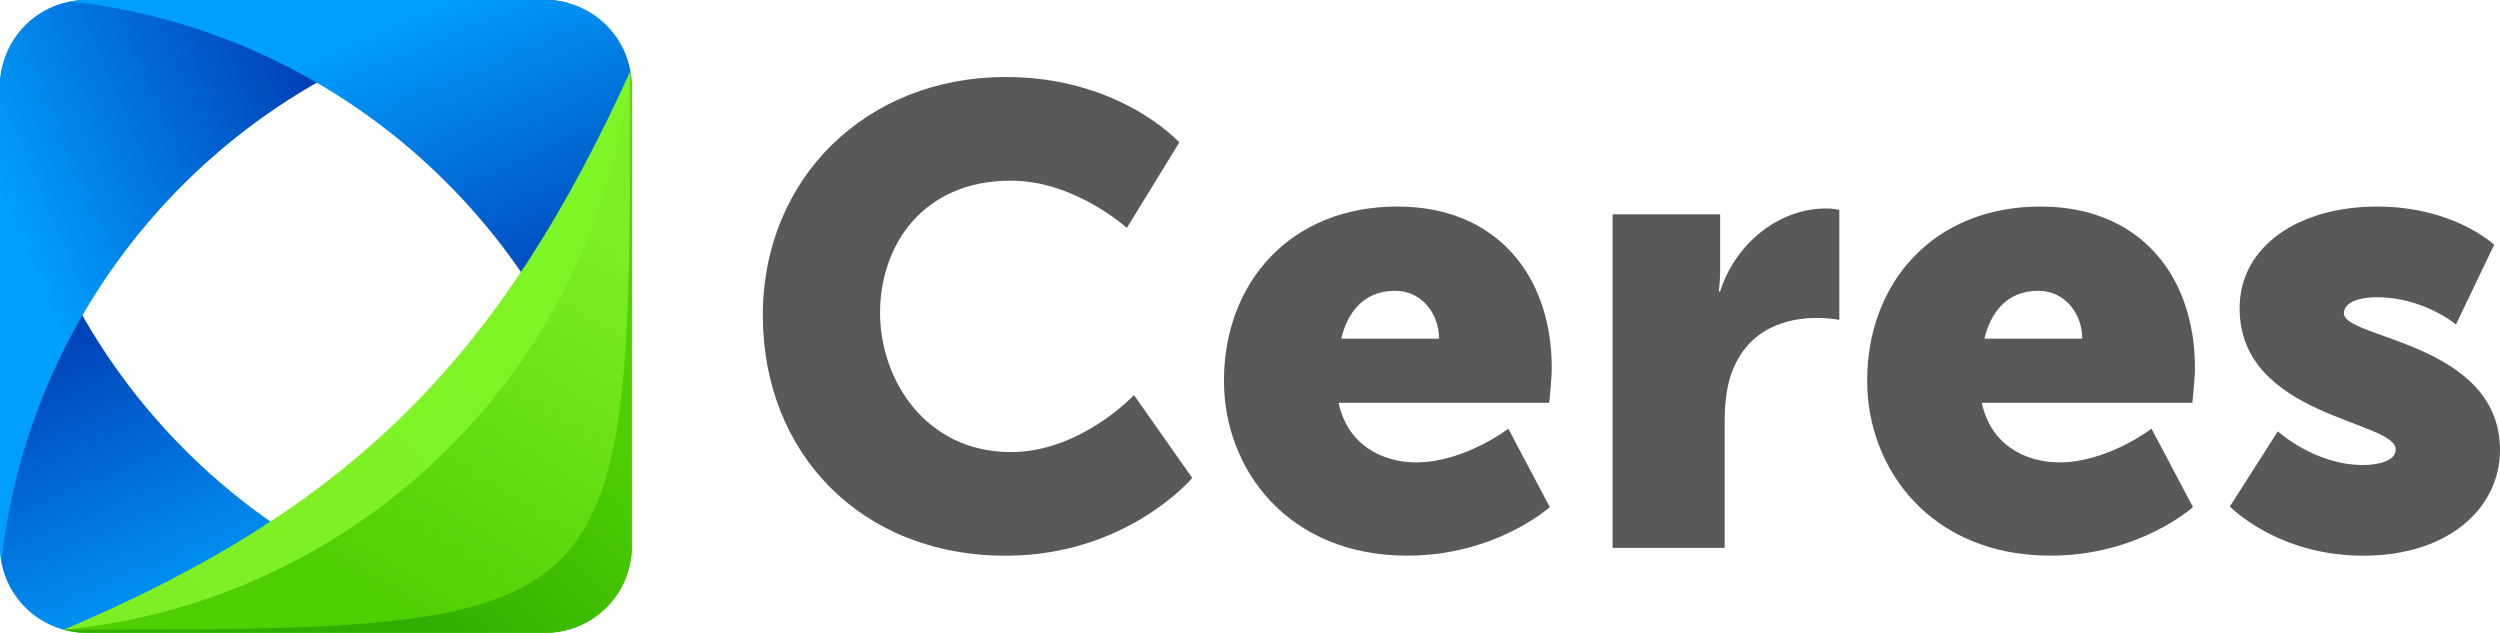 <?xml version="1.0" encoding="UTF-8"?><svg id="Layer_1" xmlns="http://www.w3.org/2000/svg" xmlns:xlink="http://www.w3.org/1999/xlink" viewBox="0 0 1005.22 254.39"><defs><style>.cls-1{fill:url(#linear-gradient-2);}.cls-2{fill:url(#linear-gradient-6);}.cls-3{fill:url(#linear-gradient-5);}.cls-4{fill:url(#linear-gradient-3);}.cls-5{fill:url(#linear-gradient);}.cls-6{fill:url(#linear-gradient-4);}.cls-7{fill:#58595b;}</style><linearGradient id="linear-gradient" x1="2008.36" y1="449.59" x2="1939.2" y2="286.49" gradientTransform="translate(2051.35 525.18) rotate(-180)" gradientUnits="userSpaceOnUse"><stop offset="0" stop-color="#00209f"/><stop offset="1" stop-color="#009efd"/></linearGradient><linearGradient id="linear-gradient-2" x1="1258.68" y1="-595.16" x2="1189.52" y2="-758.26" gradientTransform="translate(773.97 1301.67) rotate(-90)" xlink:href="#linear-gradient"/><linearGradient id="linear-gradient-3" x1="211.01" y1="178.8" x2="141.85" y2="15.71" gradientTransform="matrix(1,0,0,1,0,0)" xlink:href="#linear-gradient"/><linearGradient id="linear-gradient-4" x1="243.49" y1="141.14" x2="93.63" y2="276.42" gradientUnits="userSpaceOnUse"><stop offset="0" stop-color="#7ef525"/><stop offset="1" stop-color="#7eef25"/></linearGradient><linearGradient id="linear-gradient-5" x1="142.61" y1="236.8" x2="235.77" y2="85.32" gradientUnits="userSpaceOnUse"><stop offset="0" stop-color="#4ecf00"/><stop offset="1" stop-color="#7eef25"/></linearGradient><linearGradient id="linear-gradient-6" x1="149.28" y1="234.15" x2="227.05" y2="156.39" gradientUnits="userSpaceOnUse"><stop offset="0" stop-color="#31ad00"/><stop offset="1" stop-color="#4ecf00"/></linearGradient></defs><path class="cls-7" d="m404.39,30.96c46.1,0,69.8,26.31,69.8,26.31l-21.1,34.38s-20.84-19.01-46.62-19.01c-35.68,0-52.61,26.31-52.61,53.13s18.23,56,52.61,56c28.13,0,49.49-22.92,49.49-22.92l23.44,33.34s-26.31,31.25-75.01,31.25c-58.34,0-97.67-41.41-97.67-96.63s41.67-95.85,97.67-95.85Z"/><path class="cls-7" d="m561.95,83.05c39.59,0,61.99,27.61,61.99,64.85,0,4.43-1.04,14.06-1.04,14.06h-84.65c3.39,16.41,16.93,23.96,31.25,23.96,19.27,0,36.98-13.54,36.98-13.54l16.67,31.51s-21.62,19.53-57.3,19.53c-47.92,0-73.71-34.64-73.71-70.32,0-39.33,26.57-70.06,69.8-70.06Zm16.67,53.13c0-10.16-7.03-19.27-17.71-19.27-13.02,0-19.27,9.38-21.62,19.27h39.33Z"/><path class="cls-7" d="m648.41,86.17h43.24v22.66c0,4.43-.52,8.33-.52,8.33h.52c5.73-18.23,22.66-33.34,42.71-33.34,2.6,0,5.21.52,5.21.52v44.28s-3.65-.78-9.12-.78c-10.68,0-28.13,3.39-34.64,23.44-1.56,4.95-2.34,10.94-2.34,18.23v50.79h-45.06V86.17Z"/><path class="cls-7" d="m820.57,83.05c39.59,0,61.99,27.61,61.99,64.85,0,4.43-1.04,14.06-1.04,14.06h-84.65c3.39,16.41,16.93,23.96,31.25,23.96,19.27,0,36.98-13.54,36.98-13.54l16.67,31.51s-21.62,19.53-57.3,19.53c-47.92,0-73.71-34.64-73.71-70.32,0-39.33,26.57-70.06,69.8-70.06Zm16.67,53.13c0-10.16-7.03-19.27-17.71-19.27-13.02,0-19.27,9.38-21.62,19.27h39.33Z"/><path class="cls-7" d="m915.89,173.43s14.85,13.54,34.12,13.54c6.77,0,13.28-1.82,13.28-6.25,0-11.72-62.77-13.02-62.77-56.78,0-25.26,24.22-40.89,55.22-40.89s47.14,15.37,47.14,15.37l-15.37,32.04s-13.02-10.94-31.78-10.94c-6.77,0-13.28,1.82-13.28,6.51,0,10.16,62.77,11.72,62.77,54.96,0,22.92-20.32,42.45-54.96,42.45s-53.65-19.79-53.65-19.79l19.27-30.21Z"/><path class="cls-5" d="m1.2,26c-.78,2.87-1.2,5.87-1.2,8.97v184.84c0,19.02,15.56,34.58,34.58,34.58h184.84c2.14,0,4.23-.21,6.26-.58C106.81,240.59,12.7,145.38,1.2,26Z"/><path class="cls-1" d="m228.39,1.2C225.53.42,222.52,0,219.42,0H34.58C15.56,0,0,15.56,0,34.58v184.84c0,2.14.21,4.23.58,6.26C13.8,106.81,109.01,12.7,228.39,1.2Z"/><path class="cls-4" d="m252.8,228.39c.78-2.87,1.2-5.87,1.2-8.97V34.58c0-19.02-15.56-34.58-34.58-34.58H34.58c-2.14,0-4.23.21-6.26.58,118.87,13.22,212.98,108.43,224.49,227.81Z"/><path class="cls-6" d="m25.61,253.2c2.87.78,5.87,1.2,8.97,1.2h184.84c19.02,0,34.58-15.56,34.58-34.58V34.97c0-2.14-.21-4.23-.58-6.26-50.96,111.49-107.66,173.57-227.81,224.49Z"/><path class="cls-3" d="m25.61,253.2c2.87.78,5.87,1.2,8.97,1.2h184.84c19.02,0,34.58-15.56,34.58-34.58V34.97c0-2.14-.21-4.23-.58-6.26-13.22,118.87-108.43,212.98-227.81,224.49Z"/><path class="cls-2" d="m25.61,253.2c2.87.78,5.87,1.2,8.97,1.2h184.84c19.02,0,34.58-15.56,34.58-34.58V34.97c0-2.14-.21-4.23-.58-6.26,0,224.49.57,224.49-227.81,224.49Z"/></svg>